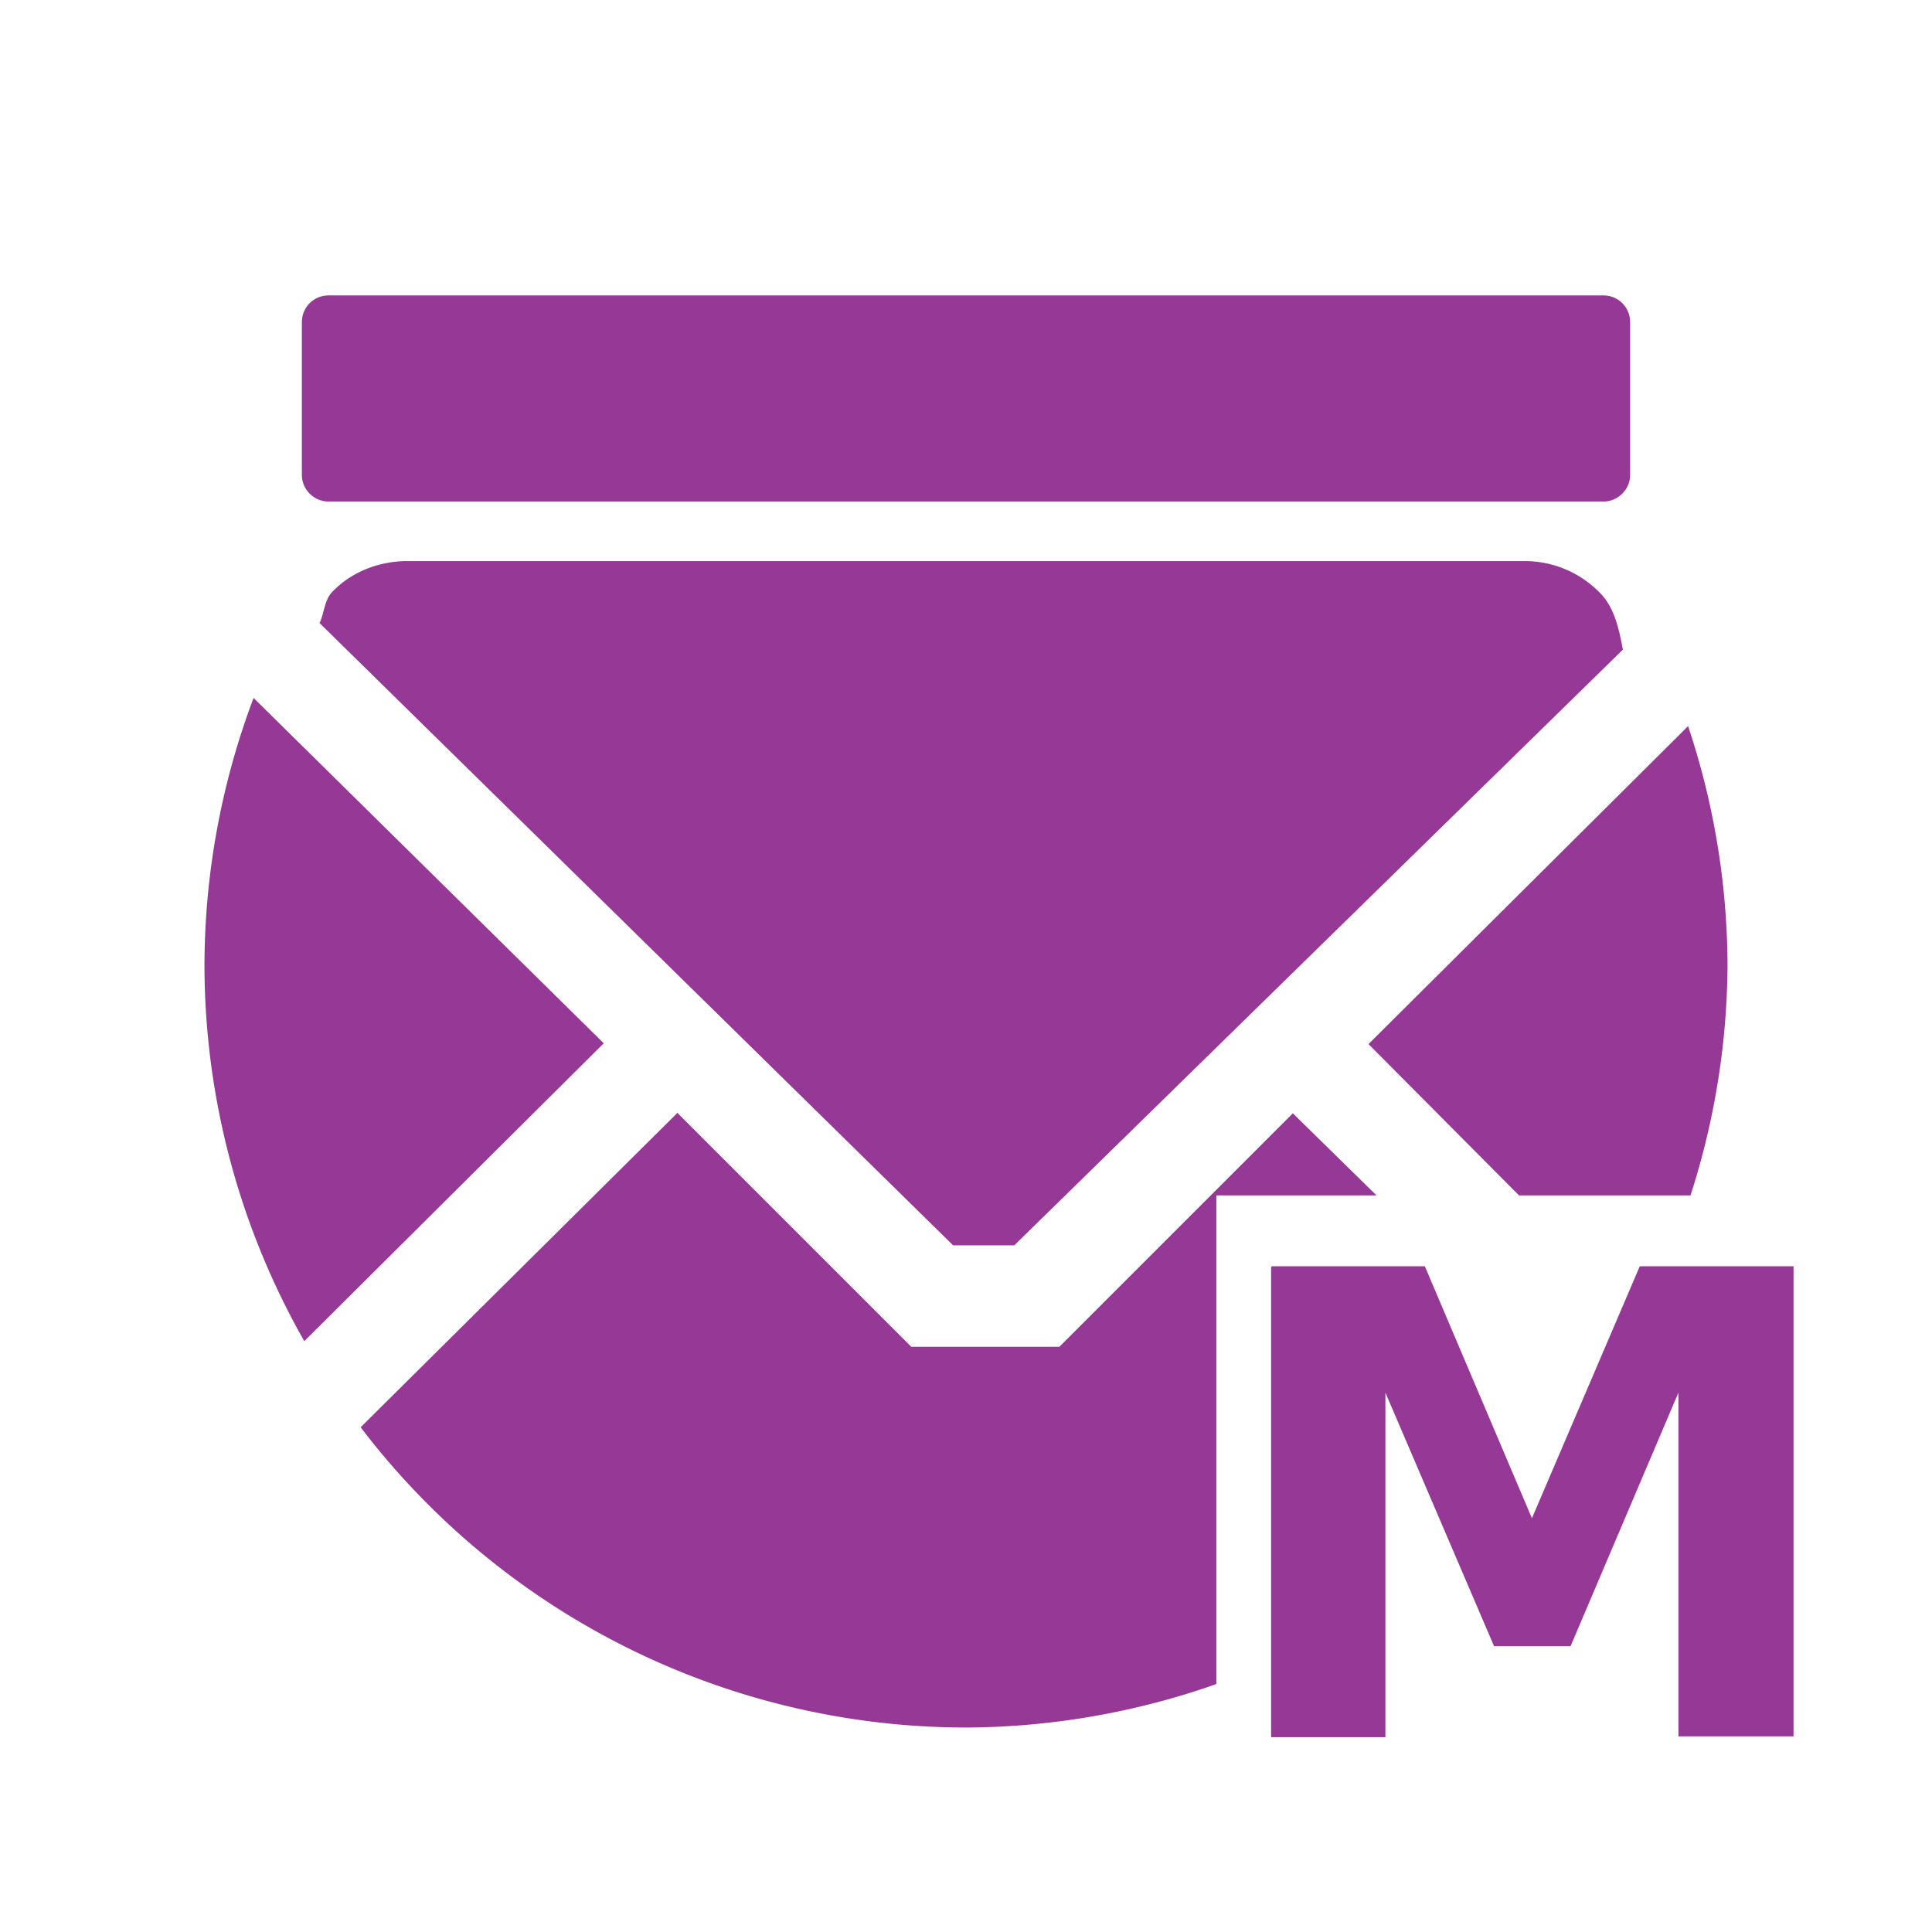 <svg xmlns="http://www.w3.org/2000/svg" width="24" height="24"><path d="M4.08 3.67a.33.33 0 0 0-.33.33v1.9c0 .18.15.33.33.33h15.84c.18 0 .33-.15.33-.33V4a.33.33 0 0 0-.33-.33H4.08zm.98 3.3c-.36 0-.7.14-.93.38-.1.1-.1.26-.16.39l7.87 7.73h.76l7.56-7.4c-.05-.27-.11-.54-.3-.72a1.3 1.3 0 0 0-.92-.38H5.06zm-1.91 1.7A9.46 9.46 0 0 0 2.54 12a9.46 9.46 0 0 0 1.24 4.66l3.72-3.7-4.35-4.29zm17.82.35L17 12.97l1.87 1.88H21a9.46 9.46 0 0 0 .46-2.85 9.46 9.46 0 0 0-.49-2.98zm-12.55 4.8l-3.94 3.91A9.46 9.46 0 0 0 12 21.46a9.46 9.46 0 0 0 3.11-.54v-6.07h1.99l-1.04-1.02-2.9 2.9h-1.84l-2.9-2.9v-.01zm7.37 1.92v5.84h1.42V17.3l1.35 3.15h.95l1.34-3.15v4.27h1.43v-5.84h-1.91l-1.34 3.13-1.33-3.13H15.8z" fill="#963996"/></svg>
